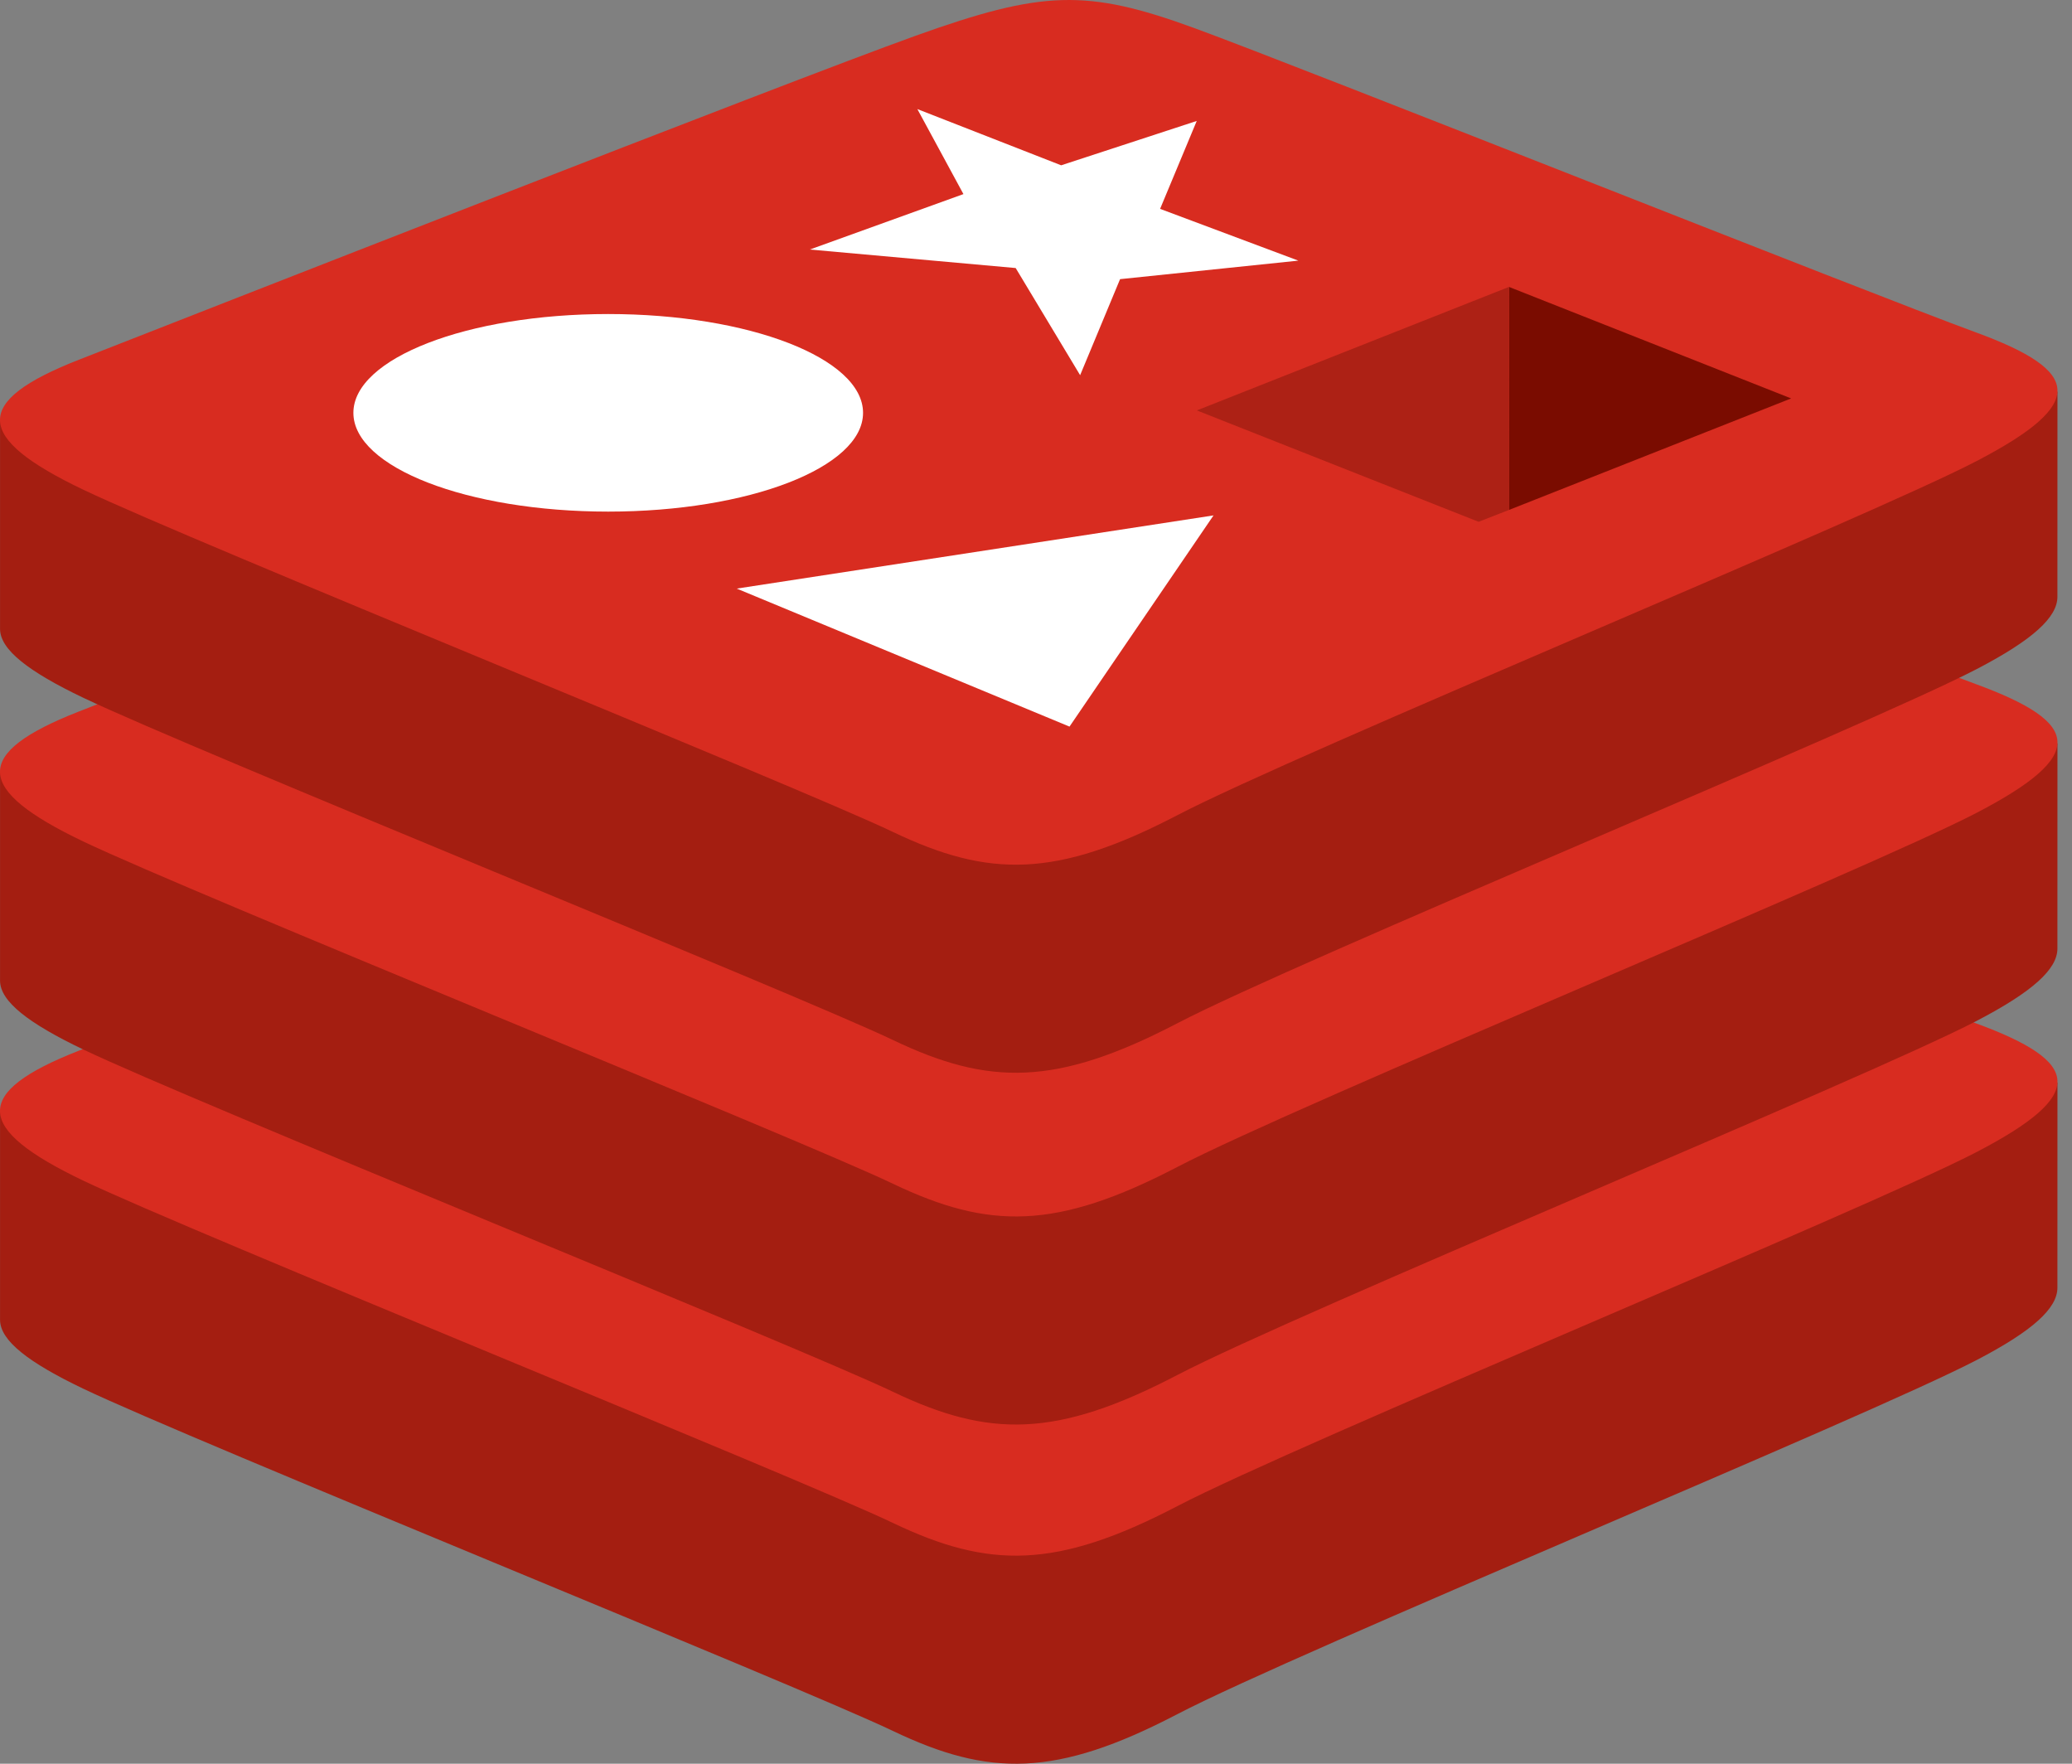 <svg width="47" height="40" viewBox="0 0 47 40" fill="none" xmlns="http://www.w3.org/2000/svg">
<rect x="0" y="0" width="47" height="40" fill="#808080" stroke="none"/>
<path d="M44.841 30.843C42.351 32.142 29.449 37.446 26.702 38.878C23.956 40.311 22.43 40.297 20.26 39.259C18.09 38.222 4.36 32.676 1.887 31.494C0.651 30.903 0.001 30.405 0.001 29.933V25.216C0.001 25.216 17.875 21.325 20.761 20.29C23.647 19.255 24.648 19.217 27.103 20.117C29.559 21.016 44.243 23.666 46.67 24.555C46.67 24.555 46.669 28.768 46.669 29.205C46.669 29.671 46.109 30.183 44.841 30.843Z" fill="#A41E11"/>
<path d="M44.841 26.125C42.35 27.422 29.448 32.728 26.702 34.16C23.955 35.592 22.429 35.578 20.259 34.541C18.089 33.504 4.36 27.957 1.887 26.775C-0.587 25.593 -0.638 24.779 1.791 23.828C4.221 22.877 17.875 17.52 20.761 16.484C23.646 15.449 24.648 15.412 27.103 16.311C29.559 17.211 42.384 22.316 44.811 23.204C47.238 24.094 47.331 24.827 44.841 26.125Z" fill="#D82C20"/>
<path d="M44.841 23.151C42.351 24.449 29.449 29.754 26.702 31.186C23.956 32.618 22.43 32.604 20.26 31.567C18.09 30.53 4.36 24.984 1.887 23.801C0.651 23.21 0.001 22.713 0.001 22.241V17.524C0.001 17.524 17.875 13.633 20.761 12.597C23.647 11.562 24.648 11.525 27.103 12.424C29.559 13.324 44.243 15.973 46.67 16.862C46.67 16.862 46.669 21.075 46.669 21.513C46.669 21.979 46.109 22.49 44.841 23.151Z" fill="#A41E11"/>
<path d="M44.841 18.432C42.35 19.73 29.448 25.035 26.702 26.468C23.955 27.899 22.429 27.885 20.259 26.848C18.089 25.811 4.36 20.265 1.887 19.083C-0.587 17.901 -0.638 17.087 1.791 16.136C4.221 15.184 17.875 9.827 20.761 8.792C23.646 7.757 24.648 7.719 27.103 8.619C29.559 9.518 42.384 14.623 44.811 15.512C47.238 16.401 47.331 17.134 44.841 18.432Z" fill="#D82C20"/>
<path d="M44.841 15.173C42.351 16.471 29.449 21.776 26.702 23.209C23.956 24.64 22.43 24.626 20.26 23.589C18.09 22.552 4.36 17.006 1.887 15.824C0.651 15.233 0.001 14.735 0.001 14.264V9.546C0.001 9.546 17.875 5.655 20.761 4.62C23.647 3.585 24.648 3.547 27.103 4.447C29.559 5.346 44.243 7.995 46.67 8.884C46.67 8.884 46.669 13.097 46.669 13.535C46.669 14.001 46.109 14.512 44.841 15.173Z" fill="#A41E11"/>
<path d="M44.841 10.454C42.35 11.753 29.448 17.058 26.702 18.49C23.955 19.921 22.429 19.907 20.259 18.87C18.09 17.833 4.36 12.287 1.887 11.105C-0.587 9.923 -0.638 9.109 1.791 8.158C4.221 7.206 17.875 1.85 20.761 0.814C23.646 -0.221 24.648 -0.258 27.103 0.641C29.559 1.541 42.384 6.645 44.811 7.535C47.238 8.423 47.331 9.156 44.841 10.454Z" fill="#D82C20"/>
<path d="M29.451 5.911L25.407 6.331L24.501 8.509L23.039 6.079L18.37 5.659L21.854 4.402L20.809 2.474L24.071 3.749L27.146 2.743L26.315 4.737L29.451 5.911Z" fill="white"/>
<path d="M24.26 16.479L16.712 13.349L27.527 11.689L24.26 16.479Z" fill="white"/>
<path d="M13.796 11.603C16.989 11.603 19.577 10.6 19.577 9.363C19.577 8.125 16.989 7.122 13.796 7.122C10.604 7.122 8.016 8.125 8.016 9.363C8.016 10.6 10.604 11.603 13.796 11.603Z" fill="white"/>
<path d="M34.229 6.507L40.629 9.036L34.234 11.563L34.229 6.507Z" fill="#7A0C00"/>
<path d="M27.148 9.308L34.229 6.507L34.234 11.563L33.54 11.834L27.148 9.308Z" fill="#AD2115"/>
</svg>
